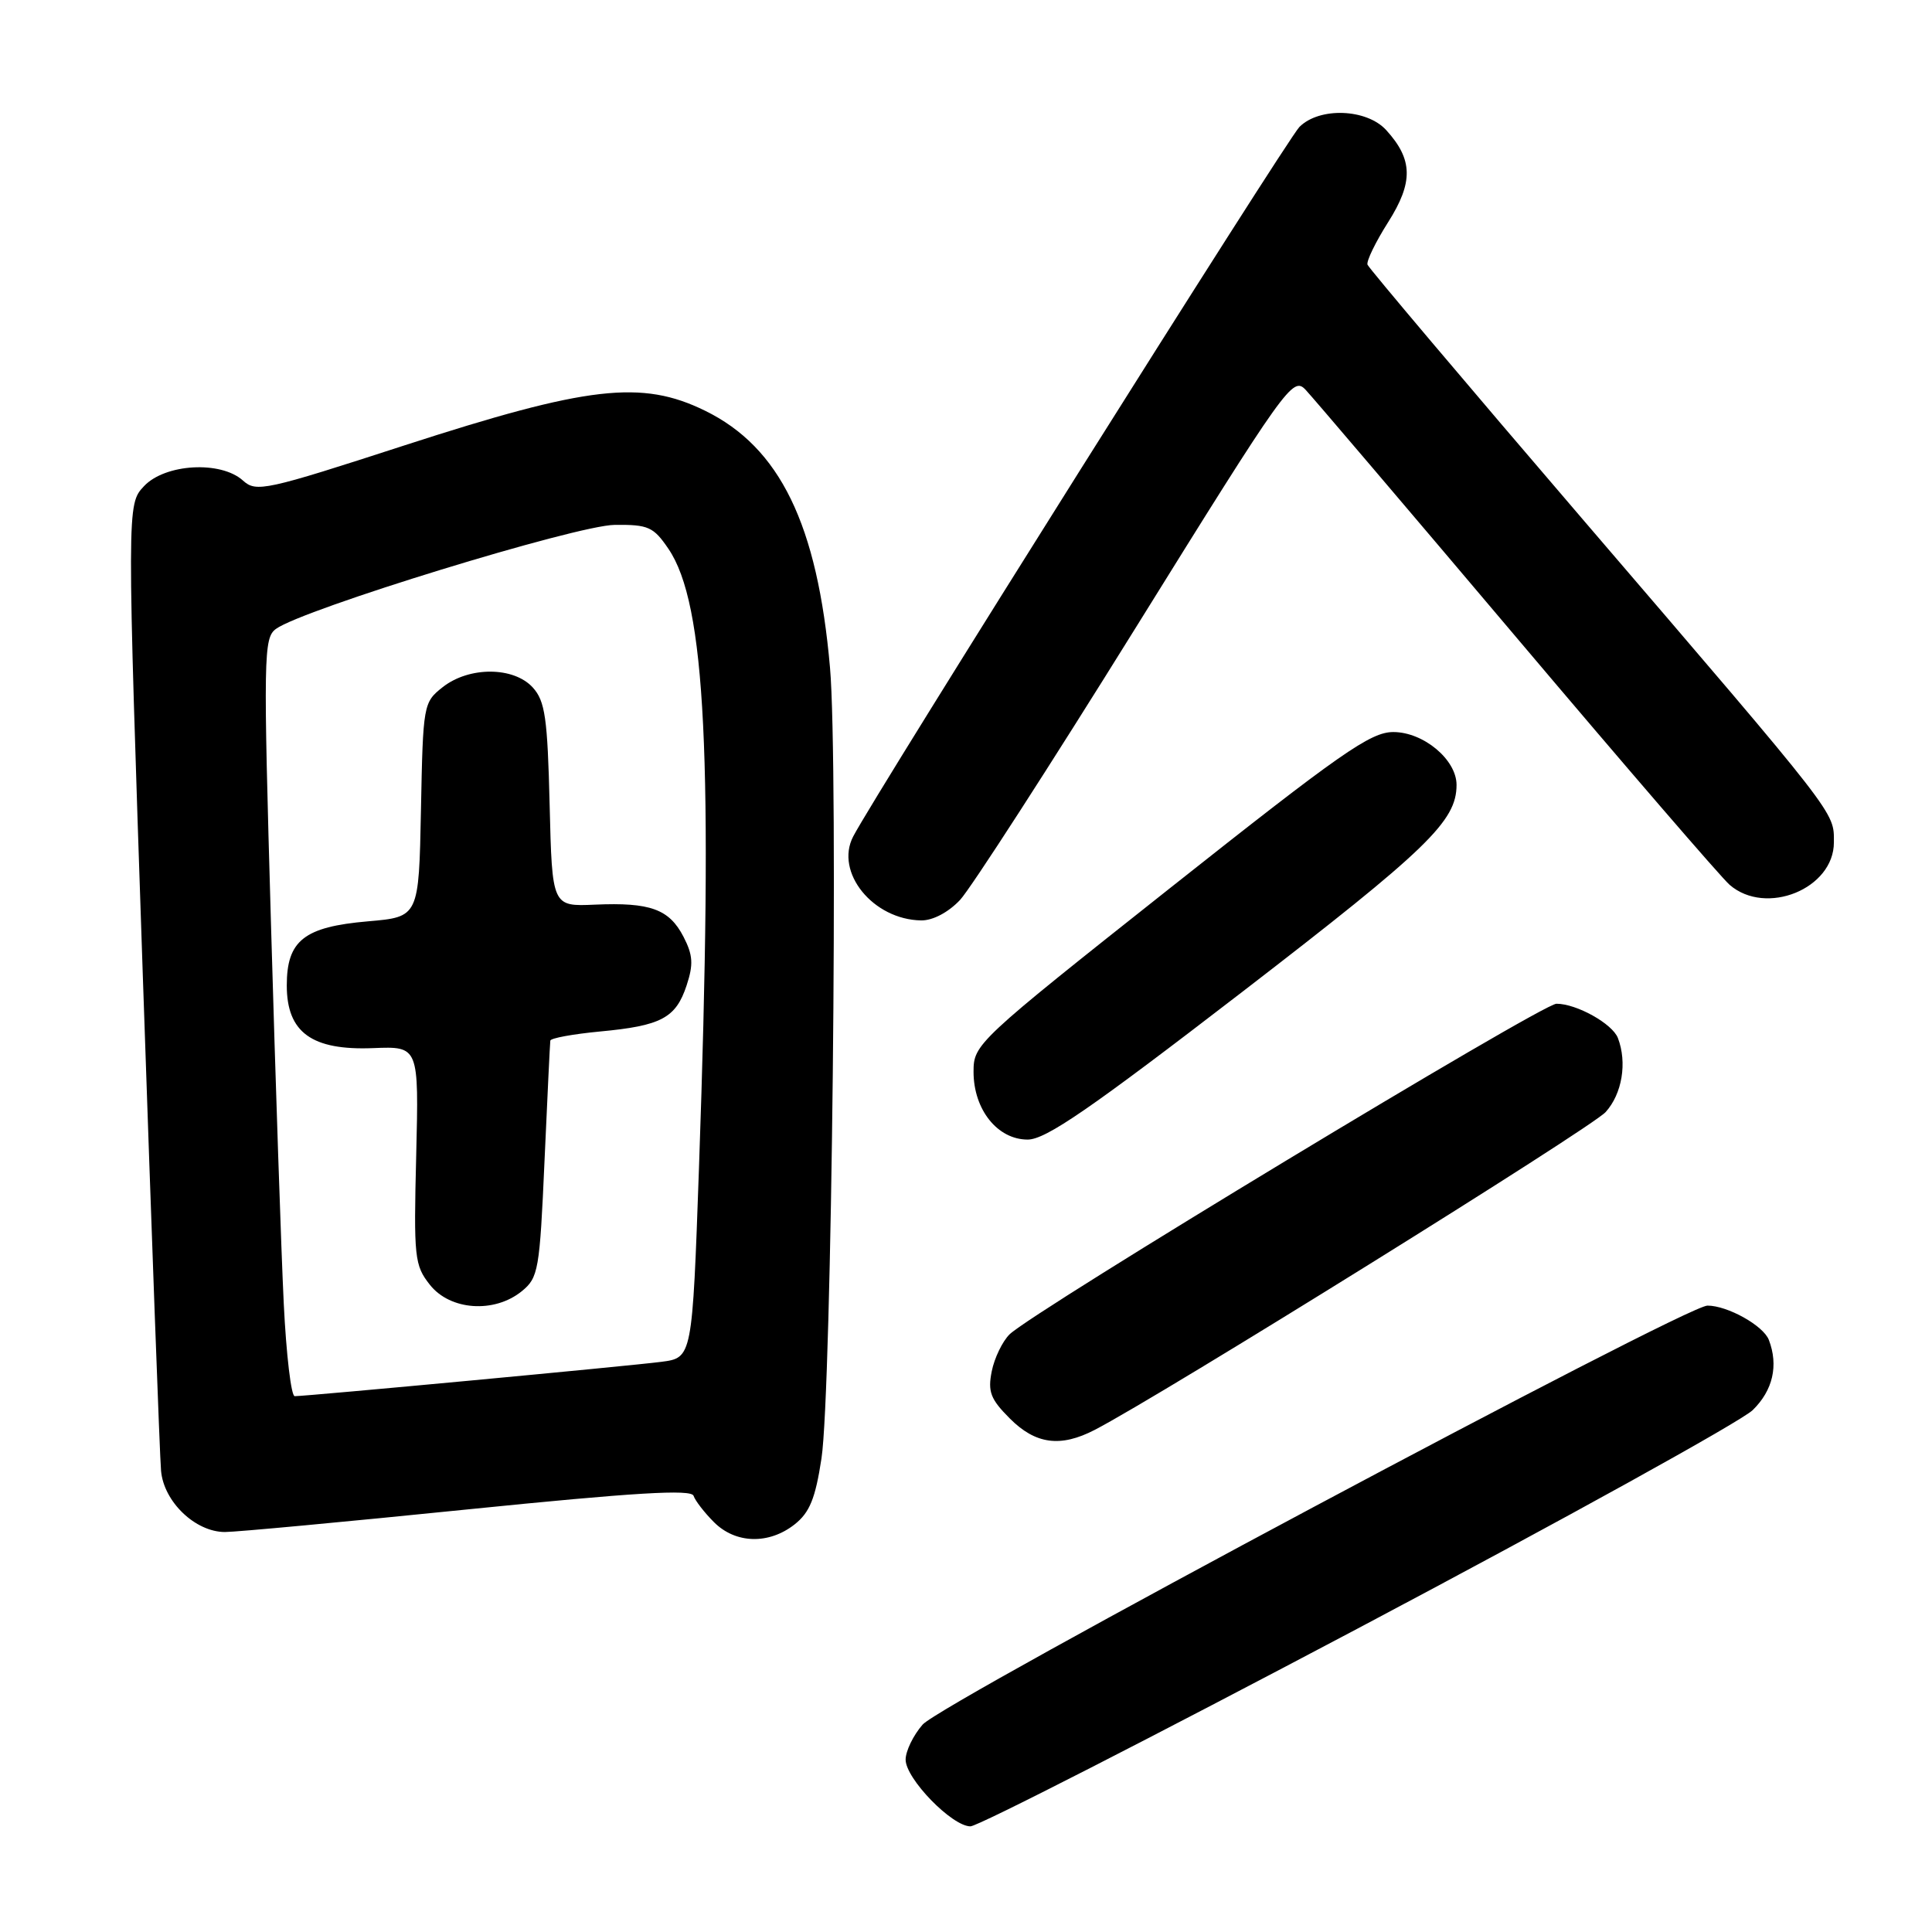 <?xml version="1.0" encoding="UTF-8" standalone="no"?>
<!DOCTYPE svg PUBLIC "-//W3C//DTD SVG 1.1//EN" "http://www.w3.org/Graphics/SVG/1.1/DTD/svg11.dtd" >
<svg xmlns="http://www.w3.org/2000/svg" xmlns:xlink="http://www.w3.org/1999/xlink" version="1.1" viewBox="0 0 256 256">
 <g >
 <path fill="currentColor"
d=" M 179.94 215.77 C 207.20 201.34 230.74 188.32 232.25 186.84 C 234.92 184.23 235.68 180.93 234.38 177.54 C 233.65 175.65 228.91 173.00 226.25 173.00 C 223.32 173.00 124.77 225.61 122.25 228.52 C 121.01 229.94 120.00 232.03 120.00 233.16 C 120.00 235.68 126.14 242.00 128.59 242.00 C 129.58 242.00 152.68 230.19 179.94 215.77 Z  M 105.28 202.00 C 107.28 200.42 108.04 198.58 108.85 193.25 C 110.21 184.37 111.11 101.27 109.98 88.47 C 108.32 69.49 103.35 59.28 93.42 54.42 C 85.03 50.31 77.92 51.13 53.58 59.02 C 35.16 65.00 33.95 65.26 32.20 63.68 C 29.26 61.02 21.88 61.44 19.08 64.42 C 16.81 66.84 16.81 66.84 18.92 129.17 C 20.09 163.45 21.17 193.03 21.34 194.89 C 21.70 198.99 25.88 203.00 29.81 203.00 C 31.29 203.00 45.77 201.65 62.00 200.00 C 84.13 197.76 91.60 197.31 91.90 198.20 C 92.12 198.85 93.33 200.42 94.60 201.69 C 97.46 204.56 101.86 204.68 105.28 202.00 Z  M 145.07 189.46 C 153.81 184.94 210.83 149.47 212.75 147.36 C 214.94 144.95 215.63 140.81 214.38 137.54 C 213.65 135.65 208.91 133.00 206.24 133.00 C 204.32 133.00 136.85 173.79 133.77 176.81 C 132.83 177.74 131.76 179.95 131.41 181.71 C 130.87 184.41 131.25 185.40 133.81 187.96 C 137.22 191.38 140.52 191.82 145.07 189.46 Z  M 164.62 131.42 C 189.21 112.48 193.00 108.81 193.00 104.00 C 193.00 100.66 188.62 97.00 184.62 97.00 C 181.60 97.00 177.67 99.75 155.07 117.65 C 129.37 138.01 129.00 138.36 129.00 142.02 C 129.00 147.02 132.17 151.00 136.17 151.00 C 138.57 151.00 144.45 146.95 164.62 131.42 Z  M 127.21 119.25 C 128.62 117.74 139.11 101.49 150.51 83.14 C 170.46 51.03 171.30 49.86 172.99 51.64 C 173.96 52.67 186.54 67.45 200.96 84.50 C 215.37 101.55 228.08 116.29 229.19 117.25 C 234.02 121.42 243.00 117.76 243.00 111.62 C 243.00 107.52 243.78 108.52 210.00 69.14 C 194.32 50.86 181.37 35.53 181.20 35.07 C 181.04 34.60 182.27 32.07 183.93 29.45 C 187.29 24.15 187.23 21.14 183.69 17.25 C 181.11 14.40 174.84 14.16 172.18 16.82 C 170.54 18.46 115.91 105.31 113.05 110.84 C 110.59 115.58 115.68 121.86 122.06 121.96 C 123.60 121.98 125.65 120.90 127.21 119.25 Z  M 37.60 172.75 C 37.27 166.01 36.51 143.42 35.91 122.55 C 34.88 86.83 34.92 84.53 36.57 83.33 C 40.11 80.74 76.39 69.60 81.44 69.55 C 85.91 69.50 86.59 69.81 88.57 72.72 C 93.52 80.00 94.52 100.31 92.62 154.71 C 91.73 179.92 91.73 179.92 87.62 180.45 C 83.51 180.99 40.64 185.00 39.05 185.00 C 38.58 185.00 37.93 179.49 37.60 172.75 Z  M 69.13 171.10 C 71.34 169.30 71.51 168.34 72.15 153.85 C 72.53 145.41 72.87 138.23 72.92 137.89 C 72.96 137.56 75.92 137.02 79.49 136.68 C 87.62 135.92 89.55 134.90 90.98 130.57 C 91.90 127.78 91.82 126.56 90.57 124.13 C 88.67 120.46 86.17 119.55 78.83 119.87 C 73.16 120.12 73.16 120.12 72.83 106.66 C 72.55 95.12 72.23 92.90 70.60 91.10 C 68.07 88.32 62.17 88.29 58.66 91.05 C 56.10 93.07 56.05 93.34 55.78 107.30 C 55.50 121.50 55.50 121.50 48.77 122.08 C 40.29 122.81 38.00 124.62 38.00 130.58 C 38.00 136.81 41.32 139.21 49.46 138.88 C 55.50 138.64 55.50 138.64 55.15 153.07 C 54.81 166.66 54.92 167.66 56.97 170.25 C 59.65 173.64 65.49 174.05 69.13 171.10 Z "/>
</g>
</svg>